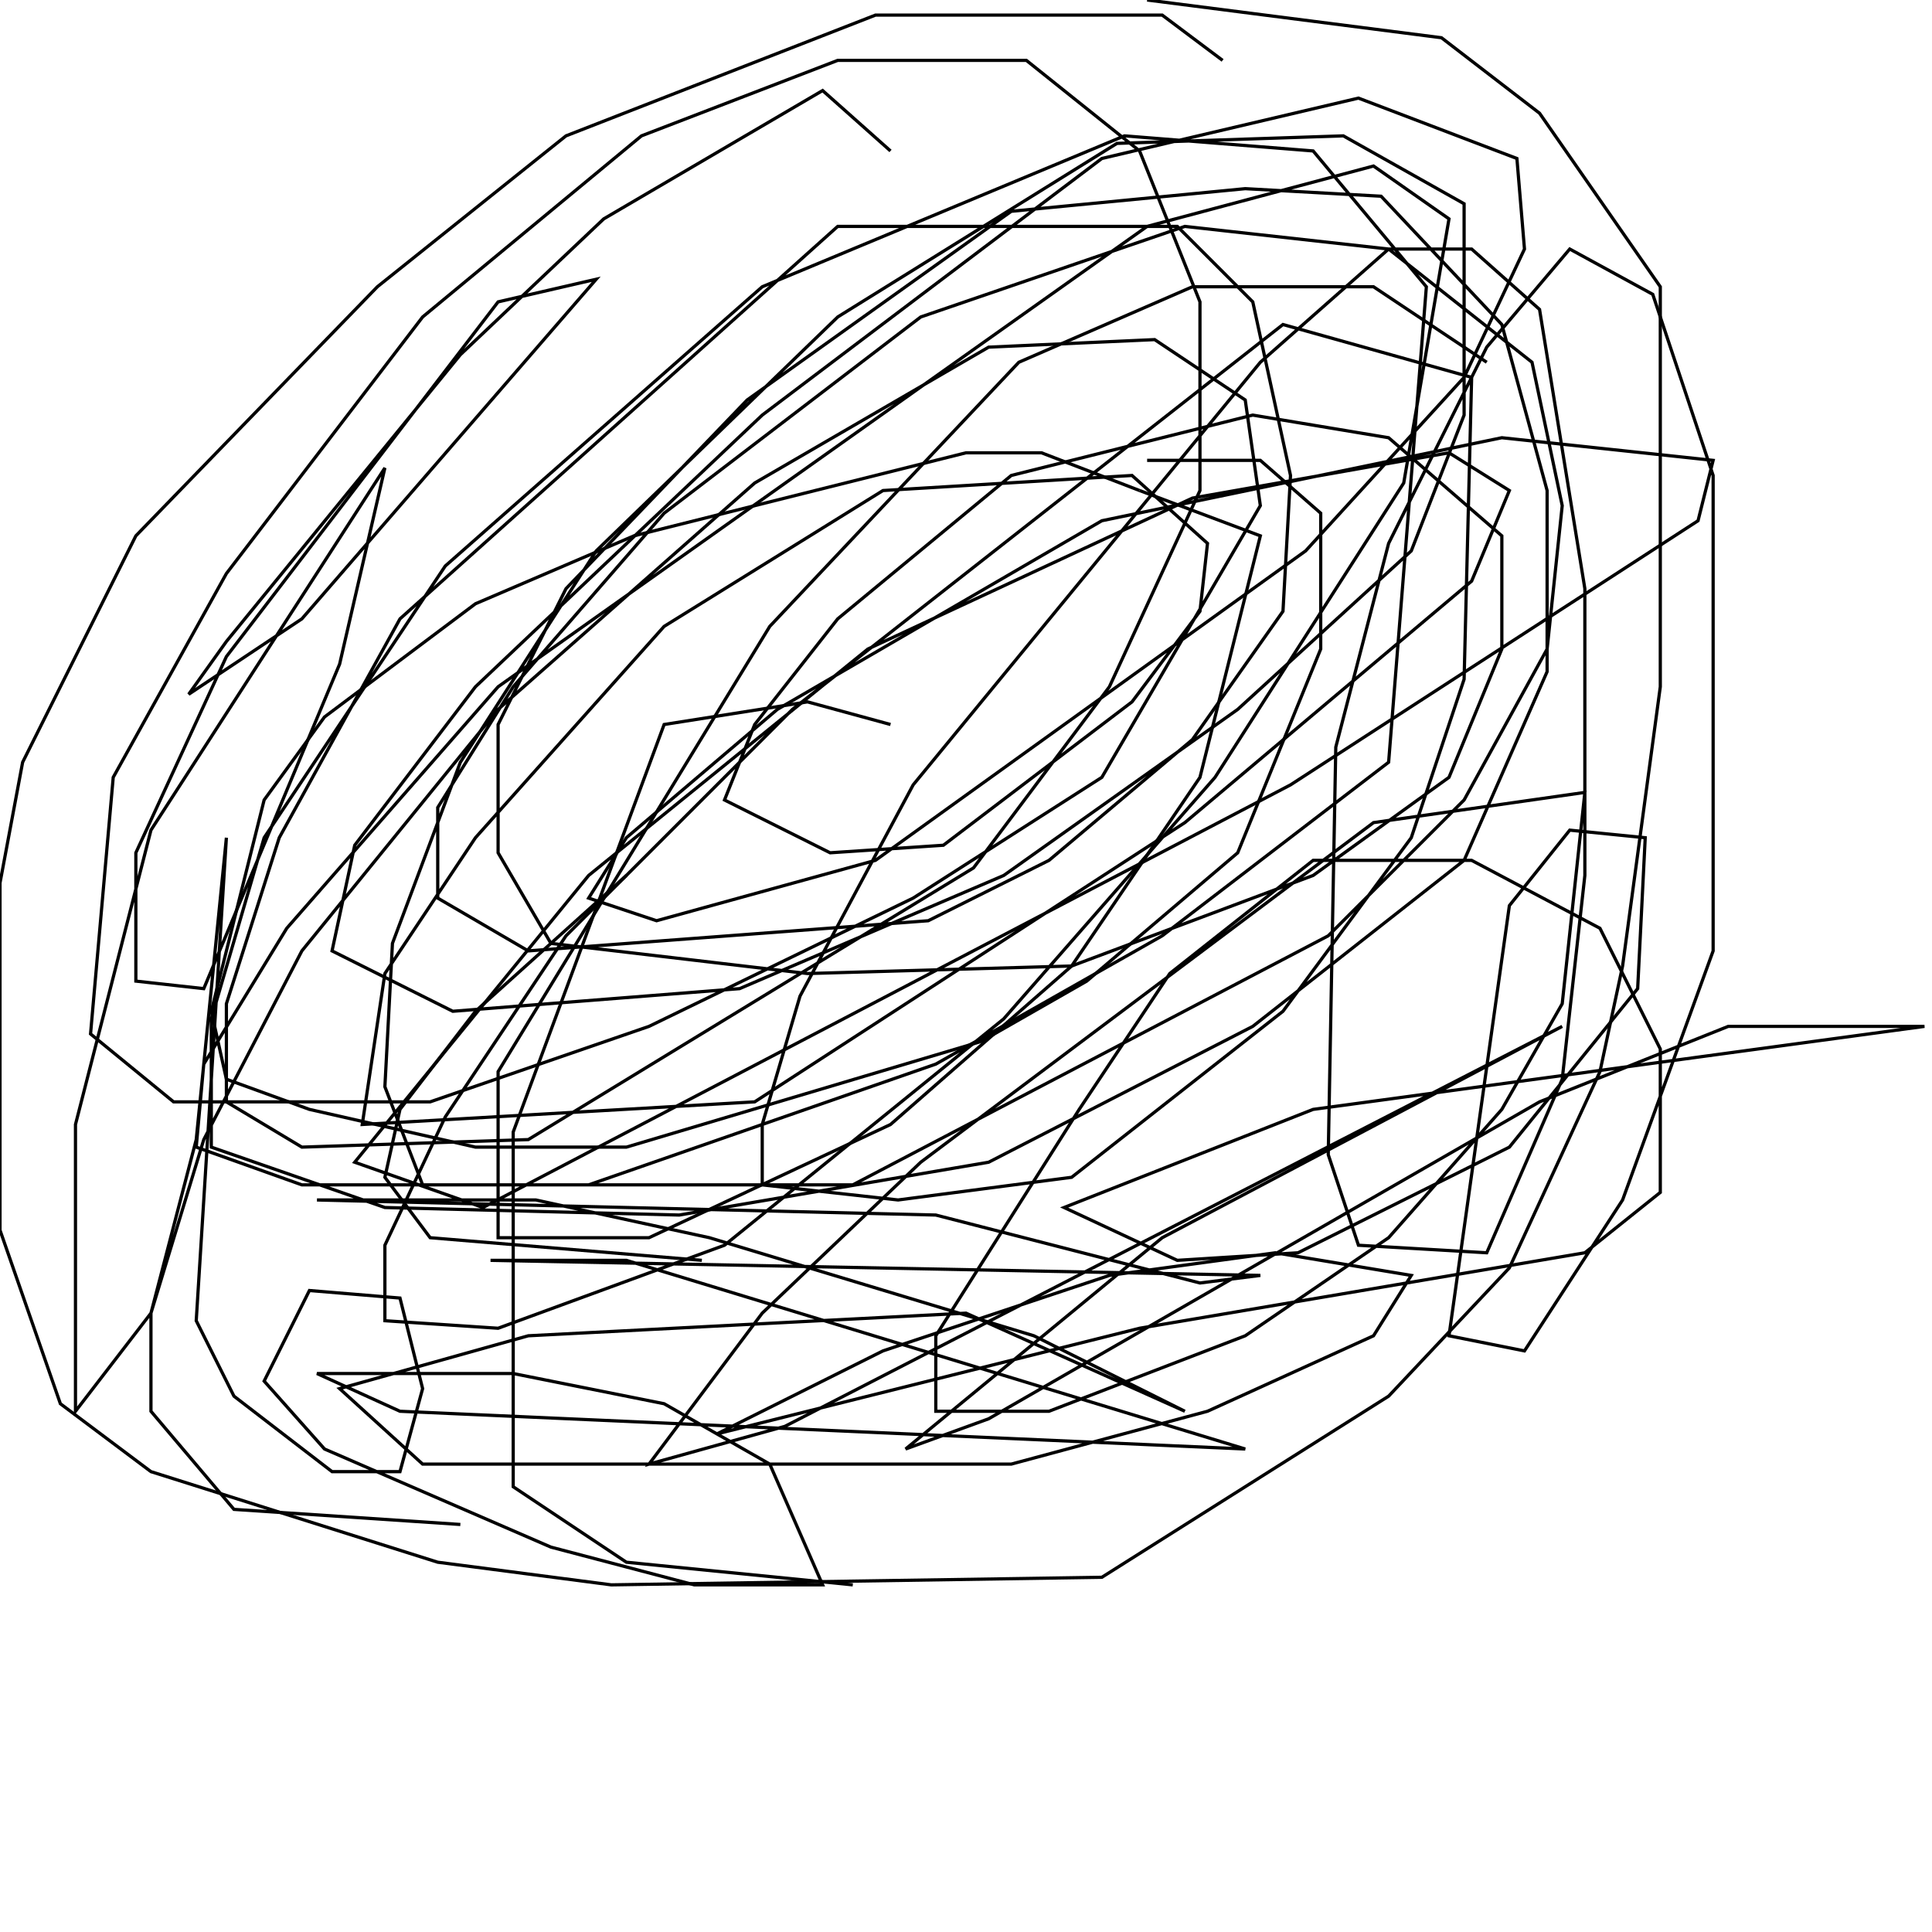 <?xml version="1.0" encoding="UTF-8" standalone="no"?>
<!--Created with ndjsontosvg (https:https://github.com/thompson318/ndjsontosvg) 
	from the simplified Google quickdraw data set. key_id = 5158279552434176-->
<svg width="600" height="600"
	xmlns="http://www.w3.org/2000/svg">
	xmlns:ndjsontosvg="https://github.com/thompson318/ndjsontosvg"
	xmlns:quickdraw="https://quickdraw.withgoogle.com/data"
	xmlns:scikit-surgery="https://doi.org/10.1007/s11548-020-02180-5">

	<rect width="100%" height="100%" fill="white" />
	<path d = "M 353.91 152.34 L 323.44 140.62 L 300.00 140.62 L 196.88 166.41 L 147.66 187.50 L 100.78 222.66 L 82.03 248.44 L 65.62 314.06 L 70.31 335.16 L 96.09 344.53 L 147.66 356.25 L 194.53 356.25 L 304.69 323.44 L 337.50 304.69 L 384.38 264.84 L 410.16 201.56 L 410.16 159.38 L 391.41 142.97 L 356.25 142.97" stroke="black" fill="transparent"/>
	<path d = "M 379.69 18.75 L 360.94 4.69 L 271.88 4.69 L 175.78 42.19 L 117.19 89.06 L 42.19 166.41 L 7.03 236.72 L 0.00 274.22 L 0.00 382.03 L 18.75 435.94 L 46.88 457.03 L 135.94 485.16 L 189.84 492.19 L 342.19 489.84 L 431.25 433.59 L 468.75 393.75 L 496.88 332.81 L 503.91 300.00 L 515.62 213.28 L 515.62 89.06 L 478.12 35.16 L 447.66 11.72 L 356.25 0.00" stroke="black" fill="transparent"/>
	<path d = "M 276.56 46.88 L 255.47 28.12 L 187.50 67.97 L 142.97 110.16 L 70.31 199.22 L 58.59 215.62 L 93.75 192.19 L 185.16 86.72 L 154.69 93.75 L 70.31 203.91 L 42.19 264.84 L 42.19 304.69 L 63.28 307.03 L 105.47 206.25 L 119.53 145.31 L 46.88 257.81 L 23.44 349.22 L 23.44 438.28 L 46.88 407.81 L 60.94 353.91 L 70.31 260.16 L 60.94 410.16 L 72.66 433.59 L 103.12 457.03 L 124.22 457.03 L 131.25 431.25 L 124.22 403.12 L 96.09 400.78 L 82.03 428.91 L 100.78 450.00 L 171.09 480.47 L 215.62 492.19 L 255.47 492.19 L 239.06 454.69 L 206.25 435.94 L 159.38 426.56 L 98.44 426.56 L 124.22 438.28 L 386.72 450.00 L 194.53 391.41 L 152.34 391.41 L 391.41 396.09 L 372.66 398.44 L 290.62 377.34 L 98.44 372.66 L 166.41 372.66 L 220.31 384.38 L 321.09 414.84 L 367.97 438.28 L 300.00 407.81 L 164.06 414.84 L 105.47 431.25 L 131.25 454.69 L 314.06 454.69 L 375.00 438.28 L 426.56 414.84 L 438.28 396.09 L 396.09 389.06 L 344.53 396.09 L 274.22 419.53 L 222.66 445.31 L 353.91 412.50 L 492.19 389.06 L 515.62 370.31 L 515.62 325.78 L 496.88 288.28 L 457.03 267.19 L 407.81 267.19 L 363.28 302.34 L 335.16 344.53 L 290.62 414.84 L 290.62 438.28 L 325.78 438.28 L 386.72 414.84 L 431.25 384.38 L 466.41 344.53 L 485.16 311.72 L 492.19 246.09 L 426.56 255.47 L 285.94 360.94 L 236.72 407.81 L 201.56 454.69 L 243.75 442.97 L 485.16 318.75 L 360.94 384.38 L 281.25 450.00 L 307.03 440.62 L 478.12 342.19 L 536.72 318.75 L 597.66 318.75 L 407.81 344.53 L 330.47 375.00 L 365.62 391.41 L 403.12 389.06 L 468.75 356.25 L 508.59 307.03 L 510.94 260.16 L 487.50 257.81 L 468.75 281.25 L 450.00 414.84 L 473.44 419.53 L 503.91 372.66 L 532.03 295.31 L 532.03 147.66 L 513.28 91.41 L 487.50 77.34 L 461.72 107.81 L 431.25 168.75 L 414.84 232.03 L 412.50 358.59 L 421.88 386.72 L 461.72 389.06 L 485.16 335.16 L 492.19 271.88 L 492.19 182.81 L 478.12 96.09 L 457.03 77.34 L 431.25 77.34 L 391.41 112.50 L 283.59 243.75 L 248.44 309.38 L 236.72 349.22 L 236.72 367.97 L 278.91 372.66 L 332.81 365.62 L 398.44 314.06 L 438.28 260.16 L 454.69 210.94 L 457.03 117.19 L 398.44 100.78 L 246.09 220.31 L 175.78 290.62 L 138.28 346.88 L 119.53 386.72 L 119.53 410.16 L 154.69 412.50 L 225.00 386.72 L 311.72 316.41 L 377.34 241.41 L 435.94 150.00 L 450.00 67.97 L 426.56 51.56 L 356.25 70.31 L 154.69 213.28 L 89.06 288.28 L 63.28 330.47 L 60.94 356.25 L 93.75 367.97 L 182.81 367.97 L 290.62 330.47 L 360.94 290.62 L 431.25 236.72 L 442.97 89.06 L 407.81 46.88 L 349.22 42.19 L 236.72 89.06 L 138.28 175.78 L 82.03 260.16 L 65.62 316.41 L 65.62 356.25 L 119.53 375.00 L 210.94 377.34 L 307.03 360.94 L 389.06 318.75 L 454.69 267.19 L 480.47 208.59 L 480.47 152.34 L 466.41 100.78 L 428.91 60.94 L 386.72 58.59 L 314.06 65.62 L 232.03 124.22 L 175.78 182.81 L 154.69 225.00 L 154.69 264.84 L 171.09 292.97 L 250.78 302.34 L 332.81 300.00 L 407.81 271.88 L 450.00 241.41 L 466.41 201.56 L 466.41 166.41 L 431.25 135.94 L 389.06 128.91 L 314.06 147.66 L 260.16 192.19 L 234.38 225.00 L 225.00 248.44 L 257.81 264.84 L 292.97 262.50 L 351.56 217.97 L 372.66 189.84 L 375.00 168.75 L 351.56 147.66 L 274.22 152.34 L 206.25 194.53 L 147.66 260.16 L 119.53 302.34 L 112.50 349.22 L 234.38 342.19 L 367.97 255.47 L 457.03 180.47 L 468.75 152.34 L 450.00 140.62 L 370.31 154.69 L 269.53 201.56 L 182.81 271.88 L 110.16 360.94 L 150.00 375.00 L 400.78 243.75 L 527.34 161.72 L 532.03 142.97 L 466.41 135.94 L 342.19 161.72 L 241.41 220.31 L 194.53 260.16 L 182.81 278.91 L 203.91 285.94 L 271.88 267.19 L 405.47 171.09 L 454.69 117.19 L 473.44 77.34 L 471.09 49.22 L 421.88 30.47 L 342.19 49.22 L 236.72 128.91 L 147.66 213.28 L 110.16 262.50 L 103.12 295.31 L 140.62 314.06 L 229.69 307.03 L 311.72 271.88 L 384.38 220.31 L 438.28 171.09 L 454.69 128.91 L 454.69 63.28 L 417.19 42.19 L 346.88 44.53 L 260.16 98.44 L 185.16 171.09 L 142.97 236.72 L 121.88 292.97 L 119.53 337.50 L 131.25 367.97 L 264.84 367.97 L 412.50 290.62 L 454.69 248.44 L 480.47 201.56 L 485.16 157.03 L 475.78 112.50 L 431.25 77.34 L 367.97 70.31 L 285.94 98.44 L 206.25 159.38 L 159.38 213.28 L 135.94 250.78 L 135.94 278.91 L 164.06 295.31 L 288.28 285.94 L 325.78 267.19 L 370.31 229.69 L 398.44 189.84 L 400.78 147.66 L 389.06 93.75 L 365.62 70.31 L 260.16 70.31 L 124.22 192.19 L 86.72 260.16 L 70.31 311.72 L 70.31 342.19 L 93.75 356.25 L 164.06 353.91 L 302.34 269.53 L 344.53 213.28 L 372.66 152.34 L 372.66 93.75 L 353.91 46.88 L 318.75 18.75 L 260.16 18.75 L 199.22 42.19 L 131.25 98.44 L 70.31 178.12 L 35.16 241.41 L 28.12 321.09 L 53.91 342.19 L 133.59 342.19 L 201.56 318.75 L 283.59 278.91 L 342.19 241.41 L 391.41 157.03 L 386.72 124.22 L 358.59 105.47 L 307.03 107.81 L 234.38 150.00 L 154.69 220.31 L 93.75 295.31 L 63.28 353.91 L 46.88 407.81 L 46.88 438.28 L 72.66 468.75 L 142.97 473.44" stroke="black" fill="transparent"/>
	<path d = "M 194.53 271.88 L 147.66 314.06 L 124.22 344.53 L 119.53 365.62 L 133.59 384.38 L 217.97 391.41" stroke="black" fill="transparent"/>
	<path d = "M 276.56 225.00 L 250.78 217.97 L 206.25 225.00 L 159.38 351.56 L 159.38 461.72 L 194.53 485.16 L 264.84 492.19" stroke="black" fill="transparent"/>
	<path d = "M 461.72 112.50 L 426.56 89.06 L 370.31 89.06 L 316.41 112.50 L 239.06 194.53 L 154.69 332.81 L 154.69 384.38 L 201.56 384.38 L 276.56 349.22 L 332.81 300.00 L 372.66 241.41 L 391.41 166.41 L 353.91 152.34" stroke="black" fill="transparent"/>
</svg>